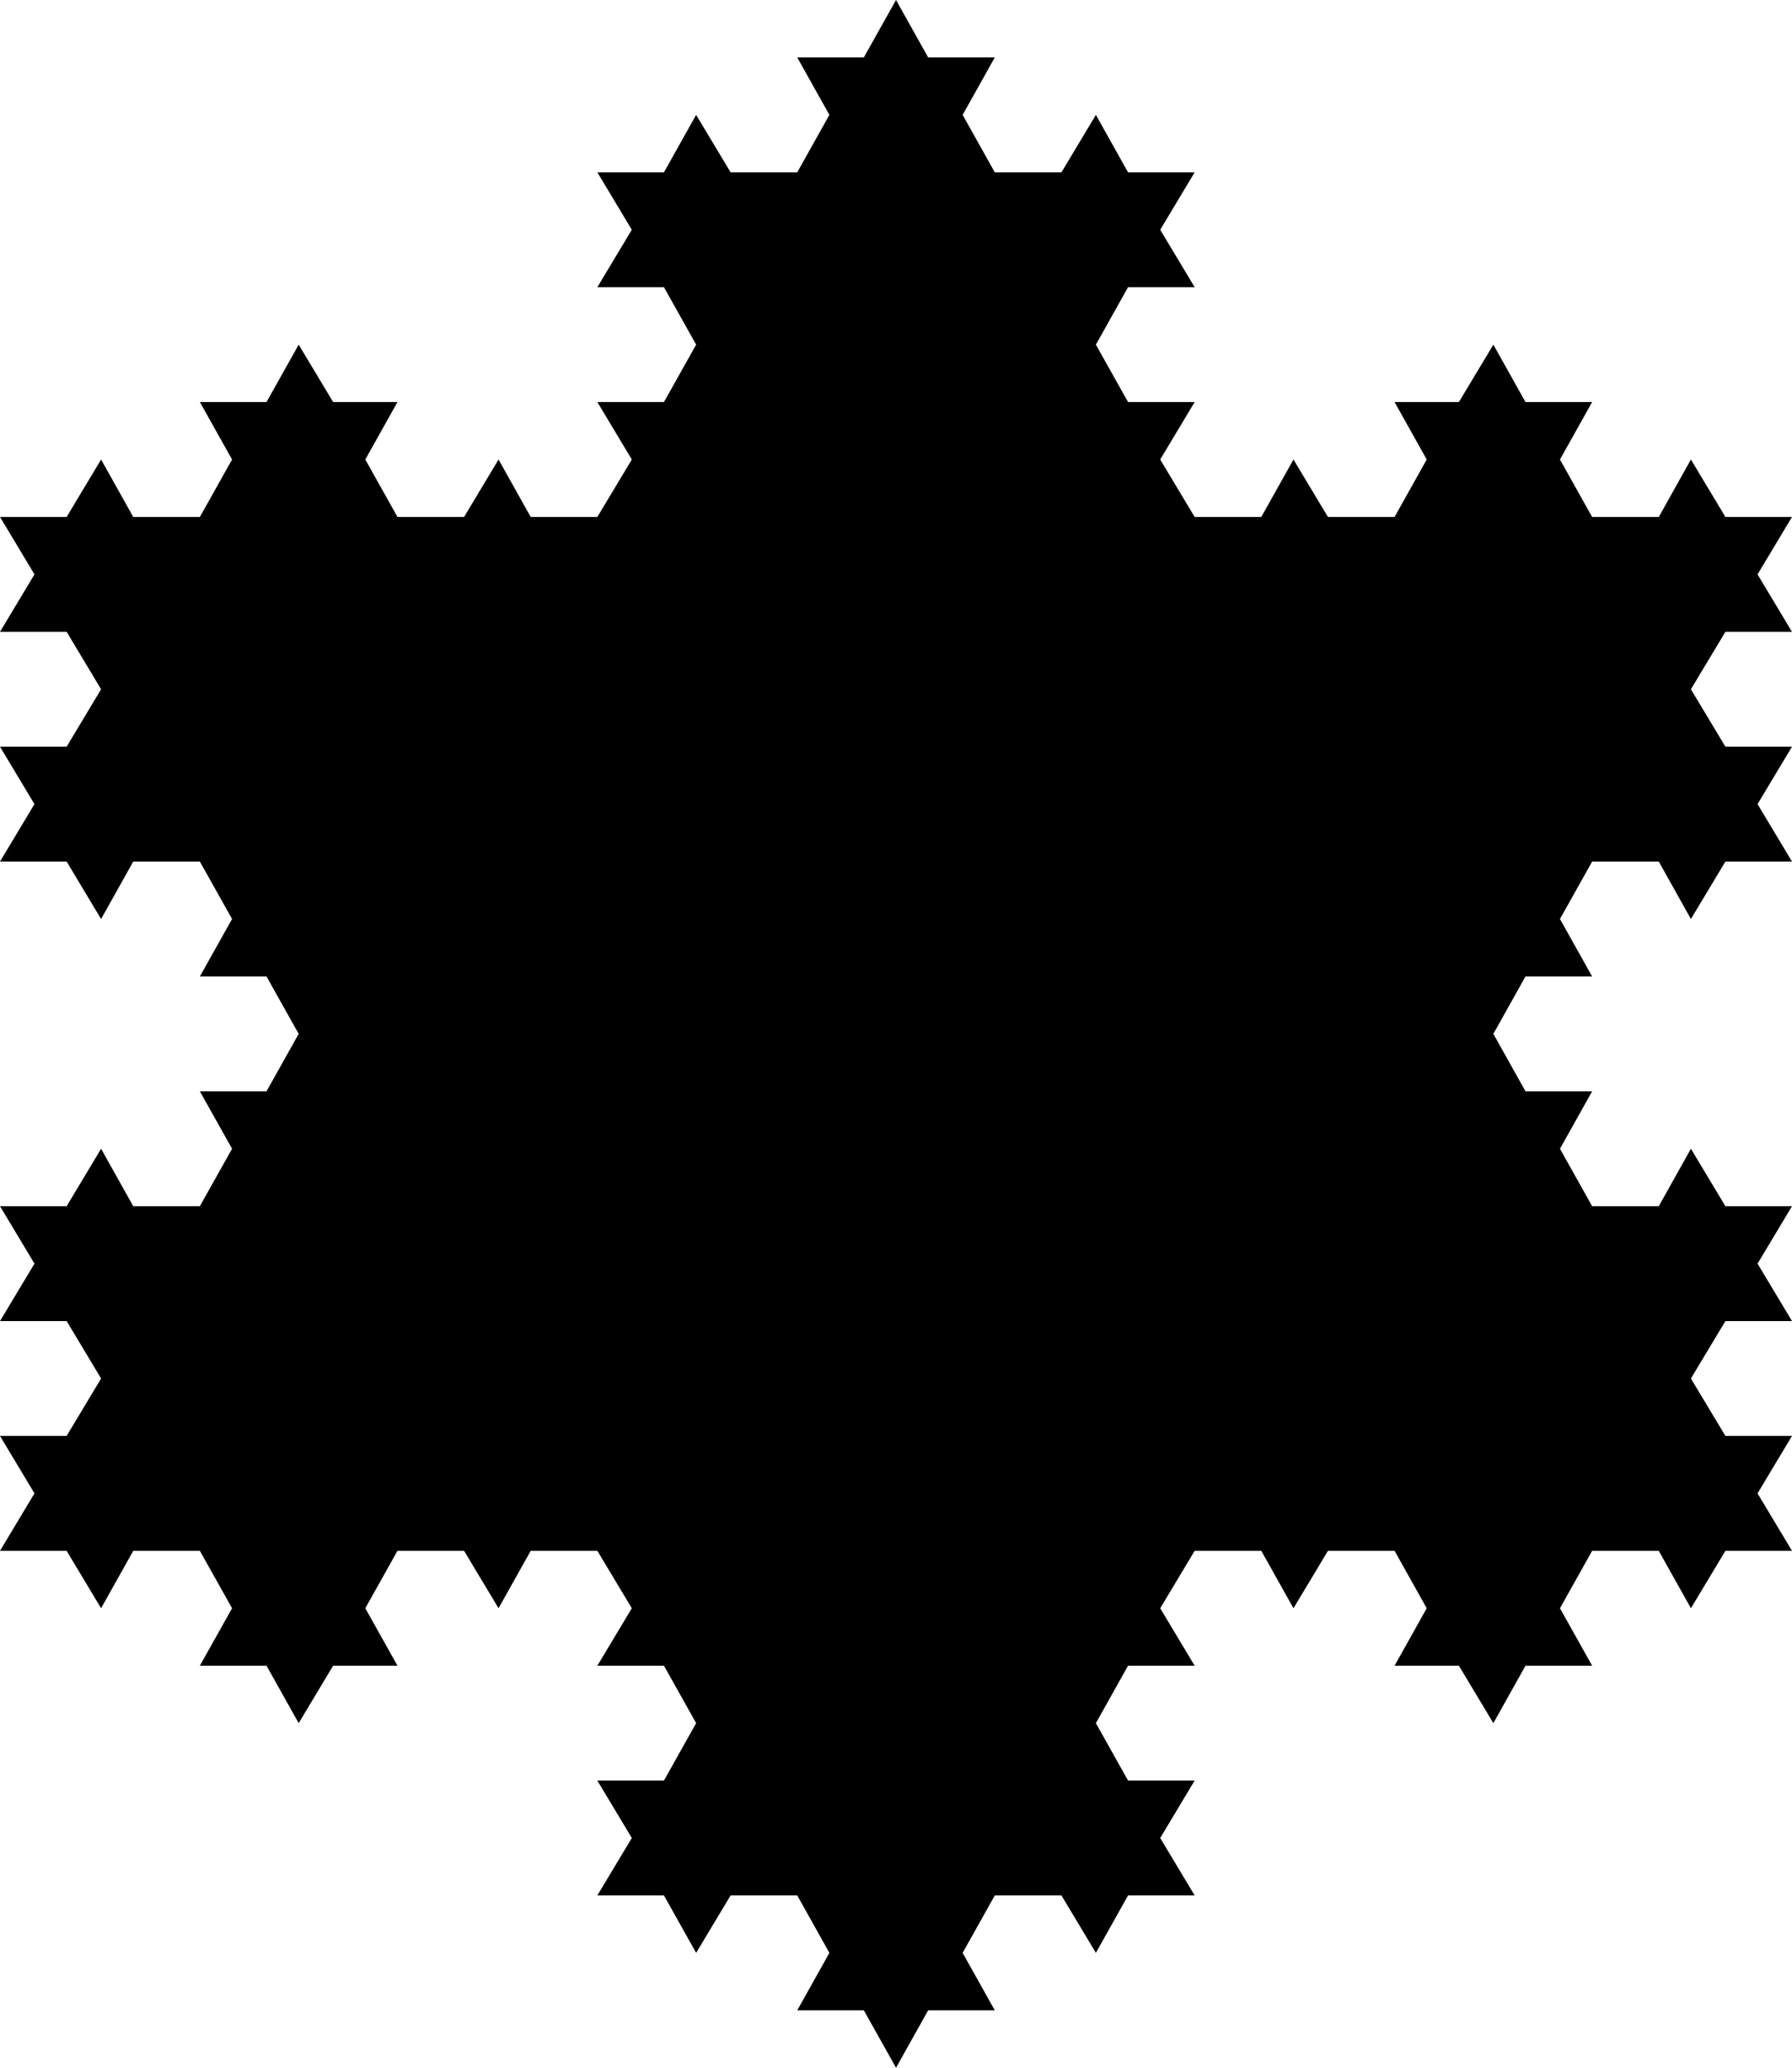 <?xml version="1.0" encoding="utf-8"?>
<!-- Generator: Adobe Illustrator 16.0.0, SVG Export Plug-In . SVG Version: 6.00 Build 0)  -->
<!DOCTYPE svg PUBLIC "-//W3C//DTD SVG 1.1//EN" "http://www.w3.org/Graphics/SVG/1.1/DTD/svg11.dtd">
<svg version="1.1" xmlns="http://www.w3.org/2000/svg" xmlns:xlink="http://www.w3.org/1999/xlink" x="0px" y="0px"
	 width="86.666px" height="100px" viewBox="0 0 86.666 100" enable-background="new 0 0 86.666 100" xml:space="preserve">
<g id="Layer_1">
</g>
<g id="Layer_2">
	<polygon points="3.223,75.001 4.889,77.778 6.444,75.001 9.666,75.001 11.223,77.778 9.666,80.557 12.889,80.557 
		14.445,83.335 16.111,80.557 19.223,80.557 17.667,77.778 19.223,75.001 22.444,75.001 24.111,77.778 25.666,75.001 28.889,75.001 
		30.556,77.778 28.889,80.557 32.111,80.557 33.667,83.335 32.111,86.111 28.889,86.111 30.556,88.89 28.889,91.667 32.111,91.667 
		33.667,94.445 35.334,91.667 38.557,91.667 40.111,94.445 38.557,97.224 41.777,97.224 43.334,100 44.889,97.224 48.111,97.224 
		46.556,94.445 48.111,91.667 51.334,91.667 53,94.445 54.555,91.667 57.777,91.667 56.111,88.89 57.777,86.111 54.555,86.111 
		53,83.335 54.555,80.557 57.777,80.557 56.111,77.778 57.777,75.001 61,75.001 62.556,77.778 64.223,75.001 67.445,75.001 
		69,77.778 67.445,80.557 70.556,80.557 72.223,83.335 73.777,80.557 77,80.557 75.444,77.778 77,75.001 80.223,75.001 
		81.777,77.778 83.445,75.001 86.666,75.001 85,72.223 86.666,69.444 83.445,69.444 81.777,66.668 83.445,63.89 86.666,63.89 
		85,61.112 86.666,58.334 83.445,58.334 81.777,55.556 80.223,58.334 77,58.334 75.444,55.556 77,52.778 73.777,52.778 72.223,50 
		73.777,47.224 77,47.224 75.444,44.445 77,41.667 80.223,41.667 81.777,44.445 83.445,41.667 86.666,41.667 85,38.89 
		86.666,36.111 83.445,36.111 81.777,33.335 83.445,30.557 86.666,30.557 85,27.778 86.666,25.001 83.445,25.001 81.777,22.223 
		80.223,25.001 77,25.001 75.444,22.223 77,19.444 73.777,19.444 72.223,16.668 70.556,19.444 67.445,19.444 69,22.223 
		67.445,25.001 64.223,25.001 62.556,22.223 61,25.001 57.777,25.001 56.111,22.223 57.777,19.444 54.555,19.444 53,16.668 
		54.555,13.89 57.777,13.89 56.111,11.112 57.777,8.334 54.555,8.334 53,5.556 51.334,8.334 48.111,8.334 46.556,5.556 
		48.111,2.778 44.889,2.778 43.334,0 41.777,2.778 38.557,2.778 40.111,5.556 38.557,8.334 35.334,8.334 33.667,5.556 32.111,8.334 
		28.889,8.334 30.556,11.112 28.889,13.89 32.111,13.89 33.667,16.668 32.111,19.444 28.889,19.444 30.556,22.223 28.889,25.001 
		25.666,25.001 24.111,22.223 22.444,25.001 19.223,25.001 17.667,22.223 19.223,19.444 16.111,19.444 14.445,16.668 12.889,19.444 
		9.666,19.444 11.223,22.223 9.666,25.001 6.444,25.001 4.889,22.223 3.223,25.001 0,25.001 1.667,27.778 0,30.557 3.223,30.557 
		4.889,33.335 3.223,36.111 0,36.111 1.667,38.89 0,41.667 3.223,41.667 4.889,44.445 6.444,41.667 9.666,41.667 11.223,44.445 
		9.666,47.224 12.889,47.224 14.445,50 12.889,52.778 9.666,52.778 11.223,55.556 9.666,58.334 6.444,58.334 4.889,55.556 
		3.223,58.334 0,58.334 1.667,61.112 0,63.89 3.223,63.89 4.889,66.668 3.223,69.444 0,69.444 1.667,72.223 0,75.001 	"/>
</g>
</svg>
